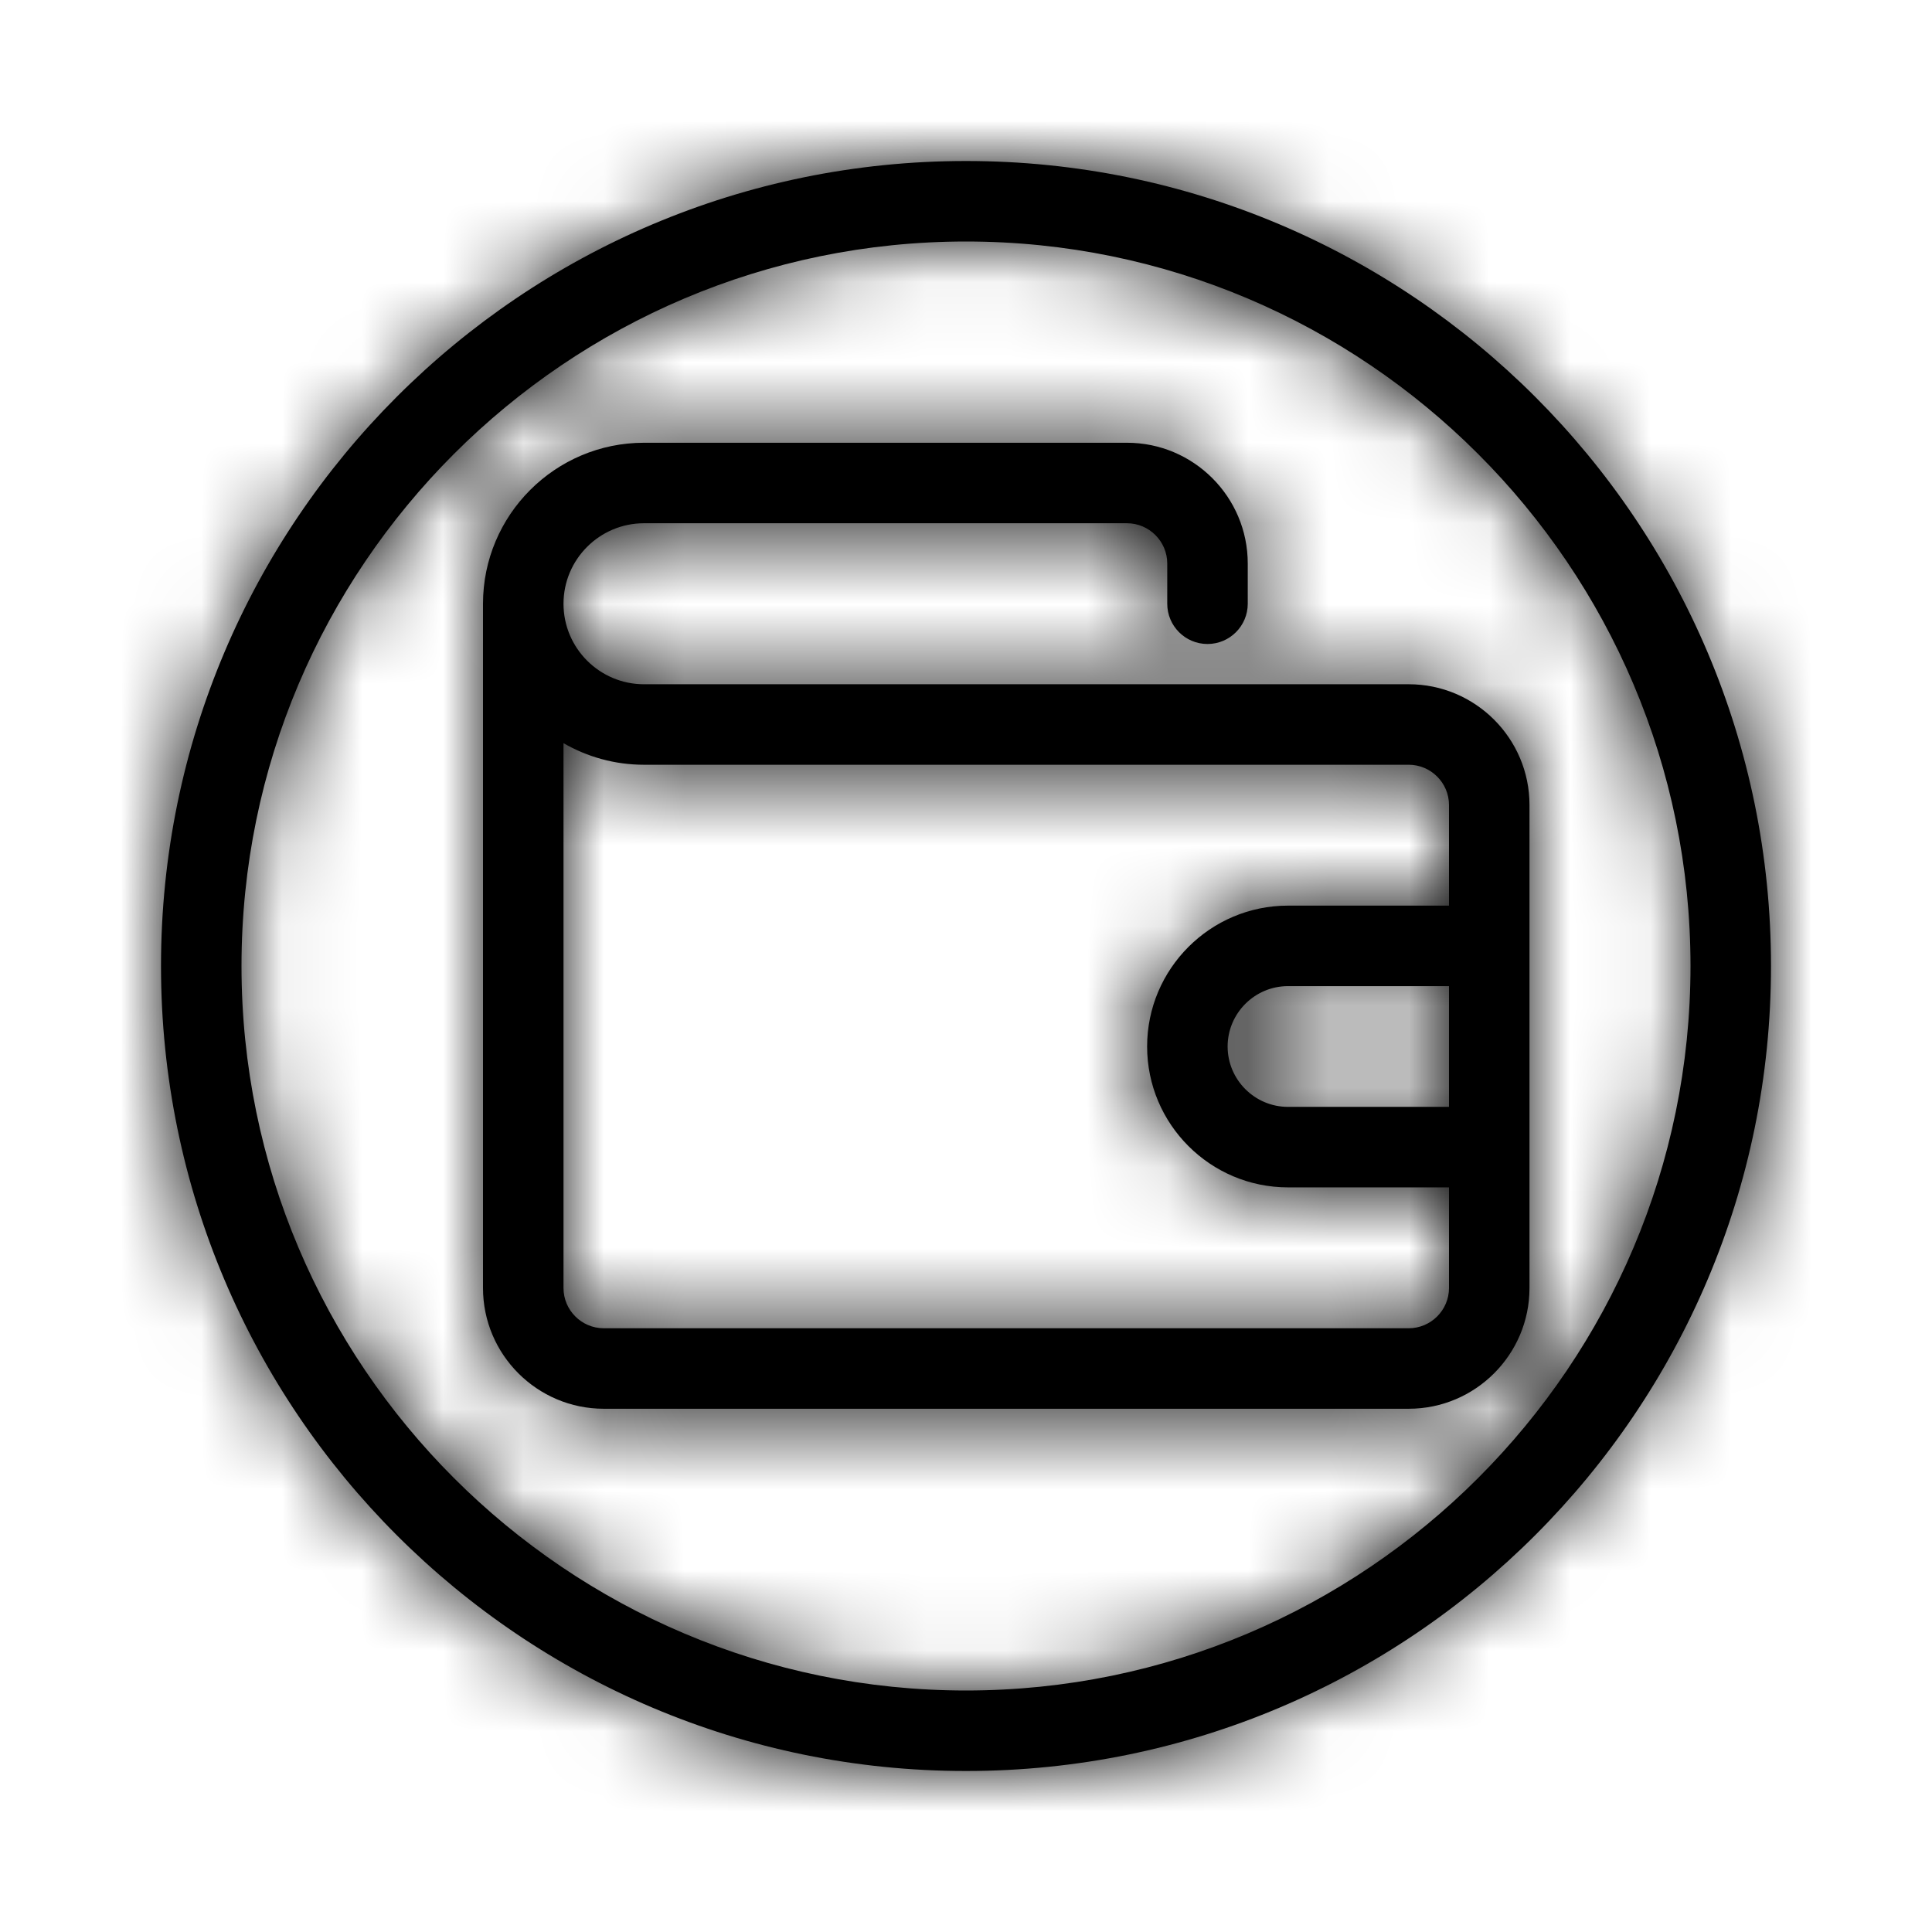 <svg xmlns="http://www.w3.org/2000/svg" xmlns:xlink="http://www.w3.org/1999/xlink" width="24" height="24" viewBox="0 0 24 24">
  <defs>
    <path id="wallet-round-a" d="M7,9.232 L7,16 C7,16.275 7.224,16.5 7.5,16.5 L17.5,16.5 C17.775,16.5 18,16.275 18,16 L18,14.75 L16,14.75 C15.035,14.75 14.25,13.965 14.25,13 C14.25,12.035 15.035,11.25 16,11.25 L18,11.25 L18,10 C18,9.725 17.775,9.5 17.5,9.5 L10,9.5 L8,9.5 C7.636,9.5 7.294,9.402 7,9.232 Z M6,7.5 C6,6.397 6.897,5.5 8,5.5 L10,5.5 L14,5.5 C14.827,5.5 15.5,6.173 15.5,7 L15.5,7.5 C15.5,7.776 15.276,8 15,8 C14.724,8 14.5,7.776 14.5,7.5 L14.5,7 C14.5,6.725 14.275,6.5 14,6.5 L10,6.5 L8,6.5 C7.449,6.5 7,6.948 7,7.5 C7,8.052 7.449,8.5 8,8.5 L10,8.5 L17.5,8.5 C18.327,8.5 19,9.173 19,10 L19,16 C19,16.827 18.327,17.5 17.5,17.5 L7.5,17.5 C6.673,17.5 6,16.827 6,16 L6,7.5 Z M18,13.75 L18,12.25 L16,12.25 C15.587,12.25 15.25,12.587 15.25,13 C15.25,13.413 15.587,13.75 16,13.75 L18,13.75 Z M12,2 C17.522,2 22,6.478 22,12 C22,17.522 17.522,22 12,22 C6.477,22 2,17.522 2,12 C2,6.478 6.477,2 12,2 Z M12,3 C7.038,3 3,7.037 3,12 C3,16.963 7.038,21 12,21 C16.963,21 21,16.963 21,12 C21,7.037 16.963,3 12,3 Z"/>
  </defs>
  <g fill="none" fill-rule="evenodd">
    <mask id="wallet-round-b" fill="#fff">
      <use xlink:href="#wallet-round-a"/>
    </mask>
    <use fill="#000" xlink:href="#wallet-round-a"/>
    <g fill="#000" mask="url(#wallet-round-b)">
      <rect width="24" height="24"/>
    </g>
  </g>
</svg>
